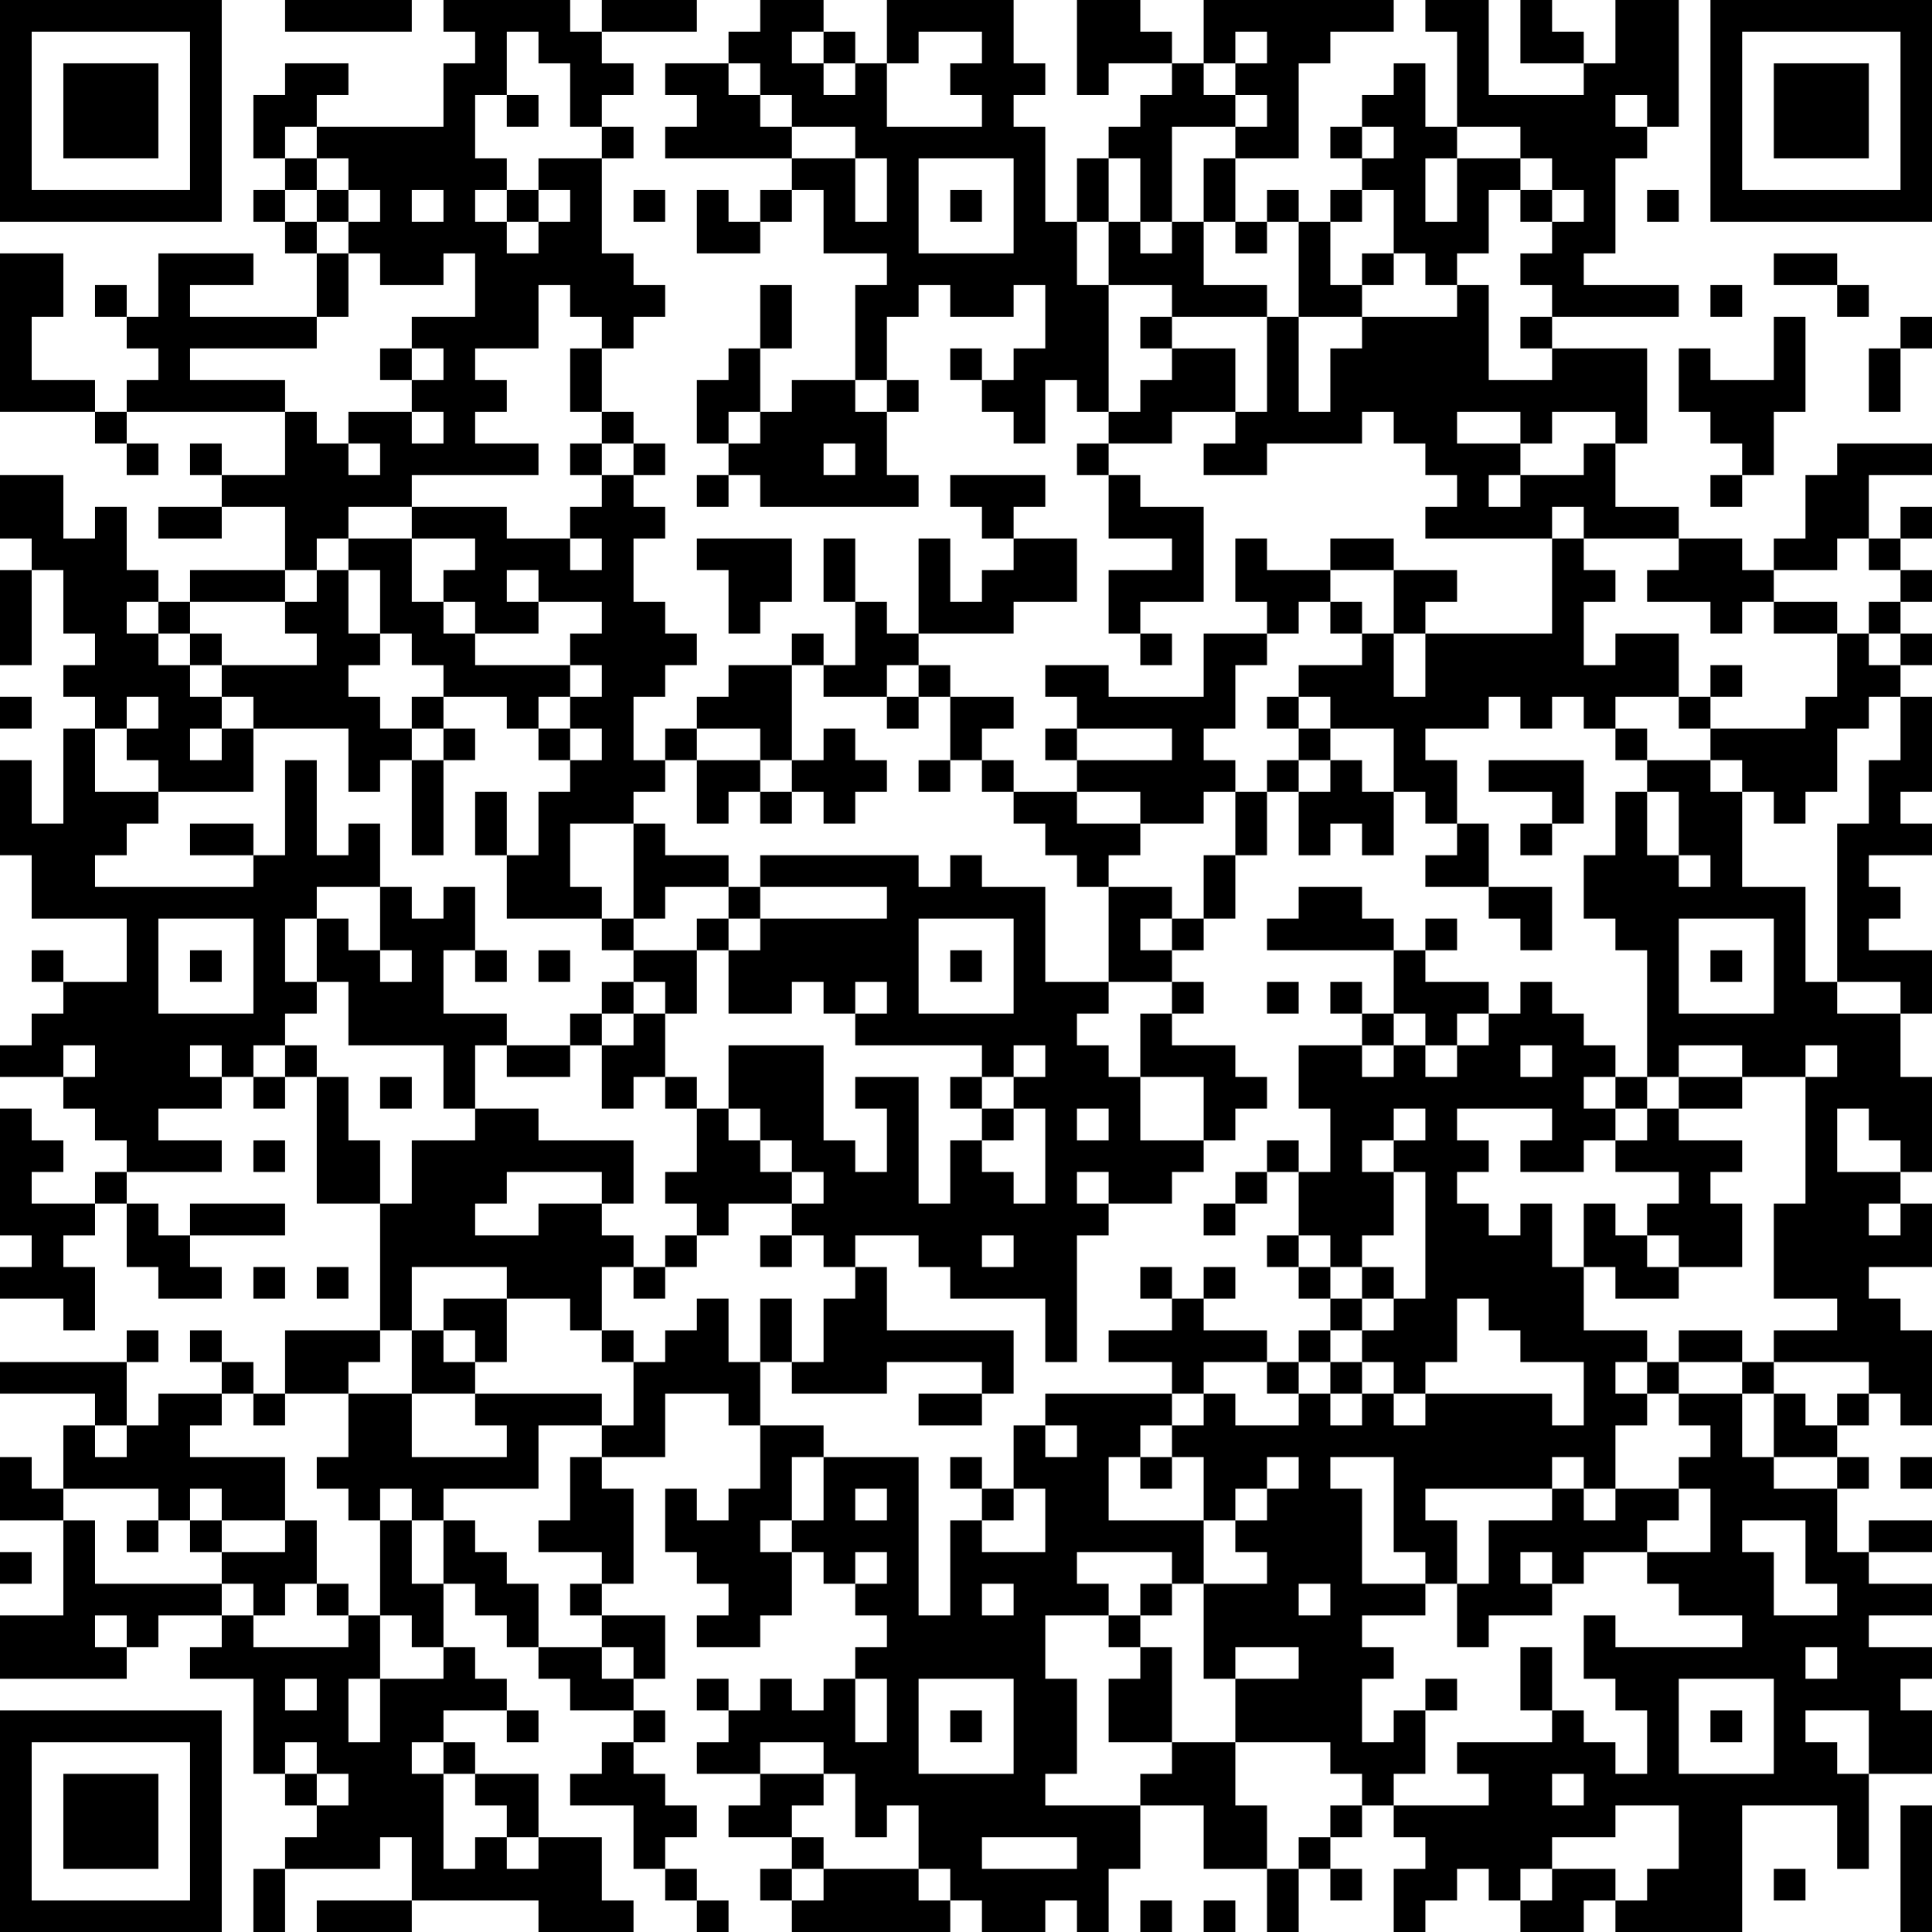 <?xml version="1.0" encoding="UTF-8"?>
<svg xmlns="http://www.w3.org/2000/svg" version="1.1" width="200" height="200" viewBox="0 0 200 200"><rect x="0" y="0" width="200" height="200" fill="#ffffff"/><g transform="scale(3.279)"><g transform="translate(0,0)"><path fill-rule="evenodd" d="M9 0L9 1L13 1L13 0ZM14 0L14 1L15 1L15 2L14 2L14 4L10 4L10 3L11 3L11 2L9 2L9 3L8 3L8 5L9 5L9 6L8 6L8 7L9 7L9 8L10 8L10 10L6 10L6 9L8 9L8 8L5 8L5 10L4 10L4 9L3 9L3 10L4 10L4 11L5 11L5 12L4 12L4 13L3 13L3 12L1 12L1 10L2 10L2 8L0 8L0 13L3 13L3 14L4 14L4 15L5 15L5 14L4 14L4 13L9 13L9 15L7 15L7 14L6 14L6 15L7 15L7 16L5 16L5 17L7 17L7 16L9 16L9 18L6 18L6 19L5 19L5 18L4 18L4 16L3 16L3 17L2 17L2 15L0 15L0 17L1 17L1 18L0 18L0 21L1 21L1 18L2 18L2 20L3 20L3 21L2 21L2 22L3 22L3 23L2 23L2 26L1 26L1 24L0 24L0 27L1 27L1 29L4 29L4 31L2 31L2 30L1 30L1 31L2 31L2 32L1 32L1 33L0 33L0 34L2 34L2 35L3 35L3 36L4 36L4 37L3 37L3 38L1 38L1 37L2 37L2 36L1 36L1 35L0 35L0 39L1 39L1 40L0 40L0 41L2 41L2 42L3 42L3 40L2 40L2 39L3 39L3 38L4 38L4 40L5 40L5 41L7 41L7 40L6 40L6 39L9 39L9 38L6 38L6 39L5 39L5 38L4 38L4 37L7 37L7 36L5 36L5 35L7 35L7 34L8 34L8 35L9 35L9 34L10 34L10 38L12 38L12 42L9 42L9 44L8 44L8 43L7 43L7 42L6 42L6 43L7 43L7 44L5 44L5 45L4 45L4 43L5 43L5 42L4 42L4 43L0 43L0 44L3 44L3 45L2 45L2 47L1 47L1 46L0 46L0 48L2 48L2 51L0 51L0 53L4 53L4 52L5 52L5 51L7 51L7 52L6 52L6 53L8 53L8 56L9 56L9 57L10 57L10 58L9 58L9 59L8 59L8 61L9 61L9 59L12 59L12 58L13 58L13 60L10 60L10 61L13 61L13 60L17 60L17 61L20 61L20 60L19 60L19 58L17 58L17 56L15 56L15 55L14 55L14 54L16 54L16 55L17 55L17 54L16 54L16 53L15 53L15 52L14 52L14 50L15 50L15 51L16 51L16 52L17 52L17 53L18 53L18 54L20 54L20 55L19 55L19 56L18 56L18 57L20 57L20 59L21 59L21 60L22 60L22 61L23 61L23 60L22 60L22 59L21 59L21 58L22 58L22 57L21 57L21 56L20 56L20 55L21 55L21 54L20 54L20 53L21 53L21 51L19 51L19 50L20 50L20 47L19 47L19 46L21 46L21 44L23 44L23 45L24 45L24 47L23 47L23 48L22 48L22 47L21 47L21 49L22 49L22 50L23 50L23 51L22 51L22 52L24 52L24 51L25 51L25 49L26 49L26 50L27 50L27 51L28 51L28 52L27 52L27 53L26 53L26 54L25 54L25 53L24 53L24 54L23 54L23 53L22 53L22 54L23 54L23 55L22 55L22 56L24 56L24 57L23 57L23 58L25 58L25 59L24 59L24 60L25 60L25 61L30 61L30 60L31 60L31 61L33 61L33 60L34 60L34 61L35 61L35 59L36 59L36 57L38 57L38 59L40 59L40 61L41 61L41 59L42 59L42 60L43 60L43 59L42 59L42 58L43 58L43 57L44 57L44 58L45 58L45 59L44 59L44 61L45 61L45 60L46 60L46 59L47 59L47 60L48 60L48 61L50 61L50 60L51 60L51 61L55 61L55 57L58 57L58 59L59 59L59 56L61 56L61 54L60 54L60 53L61 53L61 52L59 52L59 51L61 51L61 50L59 50L59 49L61 49L61 48L59 48L59 49L58 49L58 47L59 47L59 46L58 46L58 45L59 45L59 44L60 44L60 45L61 45L61 42L60 42L60 41L59 41L59 40L61 40L61 38L60 38L60 37L61 37L61 34L60 34L60 32L61 32L61 30L59 30L59 29L60 29L60 28L59 28L59 27L61 27L61 26L60 26L60 25L61 25L61 22L60 22L60 21L61 21L61 20L60 20L60 19L61 19L61 18L60 18L60 17L61 17L61 16L60 16L60 17L59 17L59 15L61 15L61 14L58 14L58 15L57 15L57 17L56 17L56 18L55 18L55 17L53 17L53 16L51 16L51 14L52 14L52 11L49 11L49 10L53 10L53 9L50 9L50 8L51 8L51 5L52 5L52 4L53 4L53 0L51 0L51 2L50 2L50 1L49 1L49 0L48 0L48 2L50 2L50 3L47 3L47 0L45 0L45 1L46 1L46 4L45 4L45 2L44 2L44 3L43 3L43 4L42 4L42 5L43 5L43 6L42 6L42 7L41 7L41 6L40 6L40 7L39 7L39 5L41 5L41 2L42 2L42 1L44 1L44 0L38 0L38 2L37 2L37 1L36 1L36 0L34 0L34 3L35 3L35 2L37 2L37 3L36 3L36 4L35 4L35 5L34 5L34 7L33 7L33 4L32 4L32 3L33 3L33 2L32 2L32 0L28 0L28 2L27 2L27 1L26 1L26 0L24 0L24 1L23 1L23 2L21 2L21 3L22 3L22 4L21 4L21 5L25 5L25 6L24 6L24 7L23 7L23 6L22 6L22 8L24 8L24 7L25 7L25 6L26 6L26 8L28 8L28 9L27 9L27 12L25 12L25 13L24 13L24 11L25 11L25 9L24 9L24 11L23 11L23 12L22 12L22 14L23 14L23 15L22 15L22 16L23 16L23 15L24 15L24 16L29 16L29 15L28 15L28 13L29 13L29 12L28 12L28 10L29 10L29 9L30 9L30 10L32 10L32 9L33 9L33 11L32 11L32 12L31 12L31 11L30 11L30 12L31 12L31 13L32 13L32 14L33 14L33 12L34 12L34 13L35 13L35 14L34 14L34 15L35 15L35 17L37 17L37 18L35 18L35 20L36 20L36 21L37 21L37 20L36 20L36 19L38 19L38 16L36 16L36 15L35 15L35 14L37 14L37 13L39 13L39 14L38 14L38 15L40 15L40 14L43 14L43 13L44 13L44 14L45 14L45 15L46 15L46 16L45 16L45 17L49 17L49 20L45 20L45 19L46 19L46 18L44 18L44 17L42 17L42 18L40 18L40 17L39 17L39 19L40 19L40 20L38 20L38 22L35 22L35 21L33 21L33 22L34 22L34 23L33 23L33 24L34 24L34 25L32 25L32 24L31 24L31 23L32 23L32 22L30 22L30 21L29 21L29 20L32 20L32 19L34 19L34 17L32 17L32 16L33 16L33 15L30 15L30 16L31 16L31 17L32 17L32 18L31 18L31 19L30 19L30 17L29 17L29 20L28 20L28 19L27 19L27 17L26 17L26 19L27 19L27 21L26 21L26 20L25 20L25 21L23 21L23 22L22 22L22 23L21 23L21 24L20 24L20 22L21 22L21 21L22 21L22 20L21 20L21 19L20 19L20 17L21 17L21 16L20 16L20 15L21 15L21 14L20 14L20 13L19 13L19 11L20 11L20 10L21 10L21 9L20 9L20 8L19 8L19 5L20 5L20 4L19 4L19 3L20 3L20 2L19 2L19 1L22 1L22 0L19 0L19 1L18 1L18 0ZM16 1L16 3L15 3L15 5L16 5L16 6L15 6L15 7L16 7L16 8L17 8L17 7L18 7L18 6L17 6L17 5L19 5L19 4L18 4L18 2L17 2L17 1ZM25 1L25 2L26 2L26 3L27 3L27 2L26 2L26 1ZM29 1L29 2L28 2L28 4L31 4L31 3L30 3L30 2L31 2L31 1ZM39 1L39 2L38 2L38 3L39 3L39 4L37 4L37 7L36 7L36 5L35 5L35 7L34 7L34 9L35 9L35 13L36 13L36 12L37 12L37 11L39 11L39 13L40 13L40 10L41 10L41 13L42 13L42 11L43 11L43 10L46 10L46 9L47 9L47 12L49 12L49 11L48 11L48 10L49 10L49 9L48 9L48 8L49 8L49 7L50 7L50 6L49 6L49 5L48 5L48 4L46 4L46 5L45 5L45 7L46 7L46 5L48 5L48 6L47 6L47 8L46 8L46 9L45 9L45 8L44 8L44 6L43 6L43 7L42 7L42 9L43 9L43 10L41 10L41 7L40 7L40 8L39 8L39 7L38 7L38 5L39 5L39 4L40 4L40 3L39 3L39 2L40 2L40 1ZM23 2L23 3L24 3L24 4L25 4L25 5L27 5L27 7L28 7L28 5L27 5L27 4L25 4L25 3L24 3L24 2ZM16 3L16 4L17 4L17 3ZM51 3L51 4L52 4L52 3ZM9 4L9 5L10 5L10 6L9 6L9 7L10 7L10 8L11 8L11 10L10 10L10 11L6 11L6 12L9 12L9 13L10 13L10 14L11 14L11 15L12 15L12 14L11 14L11 13L13 13L13 14L14 14L14 13L13 13L13 12L14 12L14 11L13 11L13 10L15 10L15 8L14 8L14 9L12 9L12 8L11 8L11 7L12 7L12 6L11 6L11 5L10 5L10 4ZM43 4L43 5L44 5L44 4ZM29 5L29 8L32 8L32 5ZM10 6L10 7L11 7L11 6ZM13 6L13 7L14 7L14 6ZM16 6L16 7L17 7L17 6ZM20 6L20 7L21 7L21 6ZM30 6L30 7L31 7L31 6ZM48 6L48 7L49 7L49 6ZM52 6L52 7L53 7L53 6ZM35 7L35 9L37 9L37 10L36 10L36 11L37 11L37 10L40 10L40 9L38 9L38 7L37 7L37 8L36 8L36 7ZM43 8L43 9L44 9L44 8ZM56 8L56 9L58 9L58 10L59 10L59 9L58 9L58 8ZM17 9L17 11L15 11L15 12L16 12L16 13L15 13L15 14L17 14L17 15L13 15L13 16L11 16L11 17L10 17L10 18L9 18L9 19L6 19L6 20L5 20L5 19L4 19L4 20L5 20L5 21L6 21L6 22L7 22L7 23L6 23L6 24L7 24L7 23L8 23L8 25L5 25L5 24L4 24L4 23L5 23L5 22L4 22L4 23L3 23L3 25L5 25L5 26L4 26L4 27L3 27L3 28L8 28L8 27L9 27L9 24L10 24L10 27L11 27L11 26L12 26L12 28L10 28L10 29L9 29L9 31L10 31L10 32L9 32L9 33L8 33L8 34L9 34L9 33L10 33L10 34L11 34L11 36L12 36L12 38L13 38L13 36L15 36L15 35L17 35L17 36L20 36L20 38L19 38L19 37L16 37L16 38L15 38L15 39L17 39L17 38L19 38L19 39L20 39L20 40L19 40L19 42L18 42L18 41L16 41L16 40L13 40L13 42L12 42L12 43L11 43L11 44L9 44L9 45L8 45L8 44L7 44L7 45L6 45L6 46L9 46L9 48L7 48L7 47L6 47L6 48L5 48L5 47L2 47L2 48L3 48L3 50L7 50L7 51L8 51L8 52L11 52L11 51L12 51L12 53L11 53L11 55L12 55L12 53L14 53L14 52L13 52L13 51L12 51L12 48L13 48L13 50L14 50L14 48L15 48L15 49L16 49L16 50L17 50L17 52L19 52L19 53L20 53L20 52L19 52L19 51L18 51L18 50L19 50L19 49L17 49L17 48L18 48L18 46L19 46L19 45L20 45L20 43L21 43L21 42L22 42L22 41L23 41L23 43L24 43L24 45L26 45L26 46L25 46L25 48L24 48L24 49L25 49L25 48L26 48L26 46L29 46L29 51L30 51L30 48L31 48L31 49L33 49L33 47L32 47L32 45L33 45L33 46L34 46L34 45L33 45L33 44L37 44L37 45L36 45L36 46L35 46L35 48L38 48L38 50L37 50L37 49L34 49L34 50L35 50L35 51L33 51L33 53L34 53L34 56L33 56L33 57L36 57L36 56L37 56L37 55L39 55L39 57L40 57L40 59L41 59L41 58L42 58L42 57L43 57L43 56L42 56L42 55L39 55L39 53L41 53L41 52L39 52L39 53L38 53L38 50L40 50L40 49L39 49L39 48L40 48L40 47L41 47L41 46L40 46L40 47L39 47L39 48L38 48L38 46L37 46L37 45L38 45L38 44L39 44L39 45L41 45L41 44L42 44L42 45L43 45L43 44L44 44L44 45L45 45L45 44L49 44L49 45L50 45L50 43L48 43L48 42L47 42L47 41L46 41L46 43L45 43L45 44L44 44L44 43L43 43L43 42L44 42L44 41L45 41L45 37L44 37L44 36L45 36L45 35L44 35L44 36L43 36L43 37L44 37L44 39L43 39L43 40L42 40L42 39L41 39L41 37L42 37L42 35L41 35L41 33L43 33L43 34L44 34L44 33L45 33L45 34L46 34L46 33L47 33L47 32L48 32L48 31L49 31L49 32L50 32L50 33L51 33L51 34L50 34L50 35L51 35L51 36L50 36L50 37L48 37L48 36L49 36L49 35L46 35L46 36L47 36L47 37L46 37L46 38L47 38L47 39L48 39L48 38L49 38L49 40L50 40L50 42L52 42L52 43L51 43L51 44L52 44L52 45L51 45L51 47L50 47L50 46L49 46L49 47L45 47L45 48L46 48L46 50L45 50L45 49L44 49L44 46L42 46L42 47L43 47L43 50L45 50L45 51L43 51L43 52L44 52L44 53L43 53L43 55L44 55L44 54L45 54L45 56L44 56L44 57L47 57L47 56L46 56L46 55L49 55L49 54L50 54L50 55L51 55L51 56L52 56L52 54L51 54L51 53L50 53L50 51L51 51L51 52L55 52L55 51L53 51L53 50L52 50L52 49L54 49L54 47L53 47L53 46L54 46L54 45L53 45L53 44L55 44L55 46L56 46L56 47L58 47L58 46L56 46L56 44L57 44L57 45L58 45L58 44L59 44L59 43L56 43L56 42L58 42L58 41L56 41L56 38L57 38L57 34L58 34L58 33L57 33L57 34L55 34L55 33L53 33L53 34L52 34L52 30L51 30L51 29L50 29L50 27L51 27L51 25L52 25L52 27L53 27L53 28L54 28L54 27L53 27L53 25L52 25L52 24L54 24L54 25L55 25L55 28L57 28L57 31L58 31L58 32L60 32L60 31L58 31L58 26L59 26L59 24L60 24L60 22L59 22L59 23L58 23L58 25L57 25L57 26L56 26L56 25L55 25L55 24L54 24L54 23L57 23L57 22L58 22L58 20L59 20L59 21L60 21L60 20L59 20L59 19L60 19L60 18L59 18L59 17L58 17L58 18L56 18L56 19L55 19L55 20L54 20L54 19L52 19L52 18L53 18L53 17L50 17L50 16L49 16L49 17L50 17L50 18L51 18L51 19L50 19L50 21L51 21L51 20L53 20L53 22L51 22L51 23L50 23L50 22L49 22L49 23L48 23L48 22L47 22L47 23L45 23L45 24L46 24L46 26L45 26L45 25L44 25L44 23L42 23L42 22L41 22L41 21L43 21L43 20L44 20L44 22L45 22L45 20L44 20L44 18L42 18L42 19L41 19L41 20L40 20L40 21L39 21L39 23L38 23L38 24L39 24L39 25L38 25L38 26L36 26L36 25L34 25L34 26L36 26L36 27L35 27L35 28L34 28L34 27L33 27L33 26L32 26L32 25L31 25L31 24L30 24L30 22L29 22L29 21L28 21L28 22L26 22L26 21L25 21L25 24L24 24L24 23L22 23L22 24L21 24L21 25L20 25L20 26L18 26L18 28L19 28L19 29L16 29L16 27L17 27L17 25L18 25L18 24L19 24L19 23L18 23L18 22L19 22L19 21L18 21L18 20L19 20L19 19L17 19L17 18L16 18L16 19L17 19L17 20L15 20L15 19L14 19L14 18L15 18L15 17L13 17L13 16L16 16L16 17L18 17L18 18L19 18L19 17L18 17L18 16L19 16L19 15L20 15L20 14L19 14L19 13L18 13L18 11L19 11L19 10L18 10L18 9ZM54 9L54 10L55 10L55 9ZM56 10L56 12L54 12L54 11L53 11L53 13L54 13L54 14L55 14L55 15L54 15L54 16L55 16L55 15L56 15L56 13L57 13L57 10ZM60 10L60 11L59 11L59 13L60 13L60 11L61 11L61 10ZM12 11L12 12L13 12L13 11ZM27 12L27 13L28 13L28 12ZM23 13L23 14L24 14L24 13ZM46 13L46 14L48 14L48 15L47 15L47 16L48 16L48 15L50 15L50 14L51 14L51 13L49 13L49 14L48 14L48 13ZM18 14L18 15L19 15L19 14ZM26 14L26 15L27 15L27 14ZM11 17L11 18L10 18L10 19L9 19L9 20L10 20L10 21L7 21L7 20L6 20L6 21L7 21L7 22L8 22L8 23L11 23L11 25L12 25L12 24L13 24L13 27L14 27L14 24L15 24L15 23L14 23L14 22L16 22L16 23L17 23L17 24L18 24L18 23L17 23L17 22L18 22L18 21L15 21L15 20L14 20L14 19L13 19L13 17ZM22 17L22 18L23 18L23 20L24 20L24 19L25 19L25 17ZM11 18L11 20L12 20L12 21L11 21L11 22L12 22L12 23L13 23L13 24L14 24L14 23L13 23L13 22L14 22L14 21L13 21L13 20L12 20L12 18ZM42 19L42 20L43 20L43 19ZM56 19L56 20L58 20L58 19ZM54 21L54 22L53 22L53 23L54 23L54 22L55 22L55 21ZM0 22L0 23L1 23L1 22ZM28 22L28 23L29 23L29 22ZM40 22L40 23L41 23L41 24L40 24L40 25L39 25L39 27L38 27L38 29L37 29L37 28L35 28L35 31L33 31L33 28L31 28L31 27L30 27L30 28L29 28L29 27L24 27L24 28L23 28L23 27L21 27L21 26L20 26L20 29L19 29L19 30L20 30L20 31L19 31L19 32L18 32L18 33L16 33L16 32L14 32L14 30L15 30L15 31L16 31L16 30L15 30L15 28L14 28L14 29L13 29L13 28L12 28L12 30L11 30L11 29L10 29L10 31L11 31L11 33L14 33L14 35L15 35L15 33L16 33L16 34L18 34L18 33L19 33L19 35L20 35L20 34L21 34L21 35L22 35L22 37L21 37L21 38L22 38L22 39L21 39L21 40L20 40L20 41L21 41L21 40L22 40L22 39L23 39L23 38L25 38L25 39L24 39L24 40L25 40L25 39L26 39L26 40L27 40L27 41L26 41L26 43L25 43L25 41L24 41L24 43L25 43L25 44L28 44L28 43L31 43L31 44L29 44L29 45L31 45L31 44L32 44L32 42L28 42L28 40L27 40L27 39L29 39L29 40L30 40L30 41L33 41L33 43L34 43L34 39L35 39L35 38L37 38L37 37L38 37L38 36L39 36L39 35L40 35L40 34L39 34L39 33L37 33L37 32L38 32L38 31L37 31L37 30L38 30L38 29L39 29L39 27L40 27L40 25L41 25L41 27L42 27L42 26L43 26L43 27L44 27L44 25L43 25L43 24L42 24L42 23L41 23L41 22ZM26 23L26 24L25 24L25 25L24 25L24 24L22 24L22 26L23 26L23 25L24 25L24 26L25 26L25 25L26 25L26 26L27 26L27 25L28 25L28 24L27 24L27 23ZM34 23L34 24L37 24L37 23ZM51 23L51 24L52 24L52 23ZM29 24L29 25L30 25L30 24ZM41 24L41 25L42 25L42 24ZM47 24L47 25L49 25L49 26L48 26L48 27L49 27L49 26L50 26L50 24ZM15 25L15 27L16 27L16 25ZM6 26L6 27L8 27L8 26ZM46 26L46 27L45 27L45 28L47 28L47 29L48 29L48 30L49 30L49 28L47 28L47 26ZM21 28L21 29L20 29L20 30L22 30L22 32L21 32L21 31L20 31L20 32L19 32L19 33L20 33L20 32L21 32L21 34L22 34L22 35L23 35L23 36L24 36L24 37L25 37L25 38L26 38L26 37L25 37L25 36L24 36L24 35L23 35L23 33L26 33L26 36L27 36L27 37L28 37L28 35L27 35L27 34L29 34L29 38L30 38L30 36L31 36L31 37L32 37L32 38L33 38L33 35L32 35L32 34L33 34L33 33L32 33L32 34L31 34L31 33L27 33L27 32L28 32L28 31L27 31L27 32L26 32L26 31L25 31L25 32L23 32L23 30L24 30L24 29L28 29L28 28L24 28L24 29L23 29L23 28ZM41 28L41 29L40 29L40 30L44 30L44 32L43 32L43 31L42 31L42 32L43 32L43 33L44 33L44 32L45 32L45 33L46 33L46 32L47 32L47 31L45 31L45 30L46 30L46 29L45 29L45 30L44 30L44 29L43 29L43 28ZM5 29L5 32L8 32L8 29ZM22 29L22 30L23 30L23 29ZM29 29L29 32L32 32L32 29ZM36 29L36 30L37 30L37 29ZM53 29L53 32L56 32L56 29ZM6 30L6 31L7 31L7 30ZM12 30L12 31L13 31L13 30ZM17 30L17 31L18 31L18 30ZM30 30L30 31L31 31L31 30ZM54 30L54 31L55 31L55 30ZM35 31L35 32L34 32L34 33L35 33L35 34L36 34L36 36L38 36L38 34L36 34L36 32L37 32L37 31ZM40 31L40 32L41 32L41 31ZM2 33L2 34L3 34L3 33ZM6 33L6 34L7 34L7 33ZM48 33L48 34L49 34L49 33ZM12 34L12 35L13 35L13 34ZM30 34L30 35L31 35L31 36L32 36L32 35L31 35L31 34ZM51 34L51 35L52 35L52 36L51 36L51 37L53 37L53 38L52 38L52 39L51 39L51 38L50 38L50 40L51 40L51 41L53 41L53 40L55 40L55 38L54 38L54 37L55 37L55 36L53 36L53 35L55 35L55 34L53 34L53 35L52 35L52 34ZM34 35L34 36L35 36L35 35ZM58 35L58 37L60 37L60 36L59 36L59 35ZM8 36L8 37L9 37L9 36ZM40 36L40 37L39 37L39 38L38 38L38 39L39 39L39 38L40 38L40 37L41 37L41 36ZM34 37L34 38L35 38L35 37ZM59 38L59 39L60 39L60 38ZM31 39L31 40L32 40L32 39ZM40 39L40 40L41 40L41 41L42 41L42 42L41 42L41 43L40 43L40 42L38 42L38 41L39 41L39 40L38 40L38 41L37 41L37 40L36 40L36 41L37 41L37 42L35 42L35 43L37 43L37 44L38 44L38 43L40 43L40 44L41 44L41 43L42 43L42 44L43 44L43 43L42 43L42 42L43 42L43 41L44 41L44 40L43 40L43 41L42 41L42 40L41 40L41 39ZM52 39L52 40L53 40L53 39ZM8 40L8 41L9 41L9 40ZM10 40L10 41L11 41L11 40ZM14 41L14 42L13 42L13 44L11 44L11 46L10 46L10 47L11 47L11 48L12 48L12 47L13 47L13 48L14 48L14 47L17 47L17 45L19 45L19 44L15 44L15 43L16 43L16 41ZM14 42L14 43L15 43L15 42ZM19 42L19 43L20 43L20 42ZM53 42L53 43L52 43L52 44L53 44L53 43L55 43L55 44L56 44L56 43L55 43L55 42ZM13 44L13 46L16 46L16 45L15 45L15 44ZM3 45L3 46L4 46L4 45ZM30 46L30 47L31 47L31 48L32 48L32 47L31 47L31 46ZM36 46L36 47L37 47L37 46ZM60 46L60 47L61 47L61 46ZM27 47L27 48L28 48L28 47ZM49 47L49 48L47 48L47 50L46 50L46 52L47 52L47 51L49 51L49 50L50 50L50 49L52 49L52 48L53 48L53 47L51 47L51 48L50 48L50 47ZM4 48L4 49L5 49L5 48ZM6 48L6 49L7 49L7 50L8 50L8 51L9 51L9 50L10 50L10 51L11 51L11 50L10 50L10 48L9 48L9 49L7 49L7 48ZM55 48L55 49L56 49L56 51L58 51L58 50L57 50L57 48ZM0 49L0 50L1 50L1 49ZM27 49L27 50L28 50L28 49ZM48 49L48 50L49 50L49 49ZM31 50L31 51L32 51L32 50ZM36 50L36 51L35 51L35 52L36 52L36 53L35 53L35 55L37 55L37 52L36 52L36 51L37 51L37 50ZM41 50L41 51L42 51L42 50ZM3 51L3 52L4 52L4 51ZM48 52L48 54L49 54L49 52ZM57 52L57 53L58 53L58 52ZM9 53L9 54L10 54L10 53ZM27 53L27 55L28 55L28 53ZM29 53L29 56L32 56L32 53ZM45 53L45 54L46 54L46 53ZM53 53L53 56L56 56L56 53ZM30 54L30 55L31 55L31 54ZM54 54L54 55L55 55L55 54ZM57 54L57 55L58 55L58 56L59 56L59 54ZM9 55L9 56L10 56L10 57L11 57L11 56L10 56L10 55ZM13 55L13 56L14 56L14 59L15 59L15 58L16 58L16 59L17 59L17 58L16 58L16 57L15 57L15 56L14 56L14 55ZM24 55L24 56L26 56L26 57L25 57L25 58L26 58L26 59L25 59L25 60L26 60L26 59L29 59L29 60L30 60L30 59L29 59L29 57L28 57L28 58L27 58L27 56L26 56L26 55ZM49 56L49 57L50 57L50 56ZM51 57L51 58L49 58L49 59L48 59L48 60L49 60L49 59L51 59L51 60L52 60L52 59L53 59L53 57ZM60 57L60 61L61 61L61 57ZM31 58L31 59L34 59L34 58ZM56 59L56 60L57 60L57 59ZM36 60L36 61L37 61L37 60ZM38 60L38 61L39 61L39 60ZM0 0L0 7L7 7L7 0ZM1 1L1 6L6 6L6 1ZM2 2L2 5L5 5L5 2ZM54 0L54 7L61 7L61 0ZM55 1L55 6L60 6L60 1ZM56 2L56 5L59 5L59 2ZM0 54L0 61L7 61L7 54ZM1 55L1 60L6 60L6 55ZM2 56L2 59L5 59L5 56Z" fill="#000000"/></g></g></svg>
